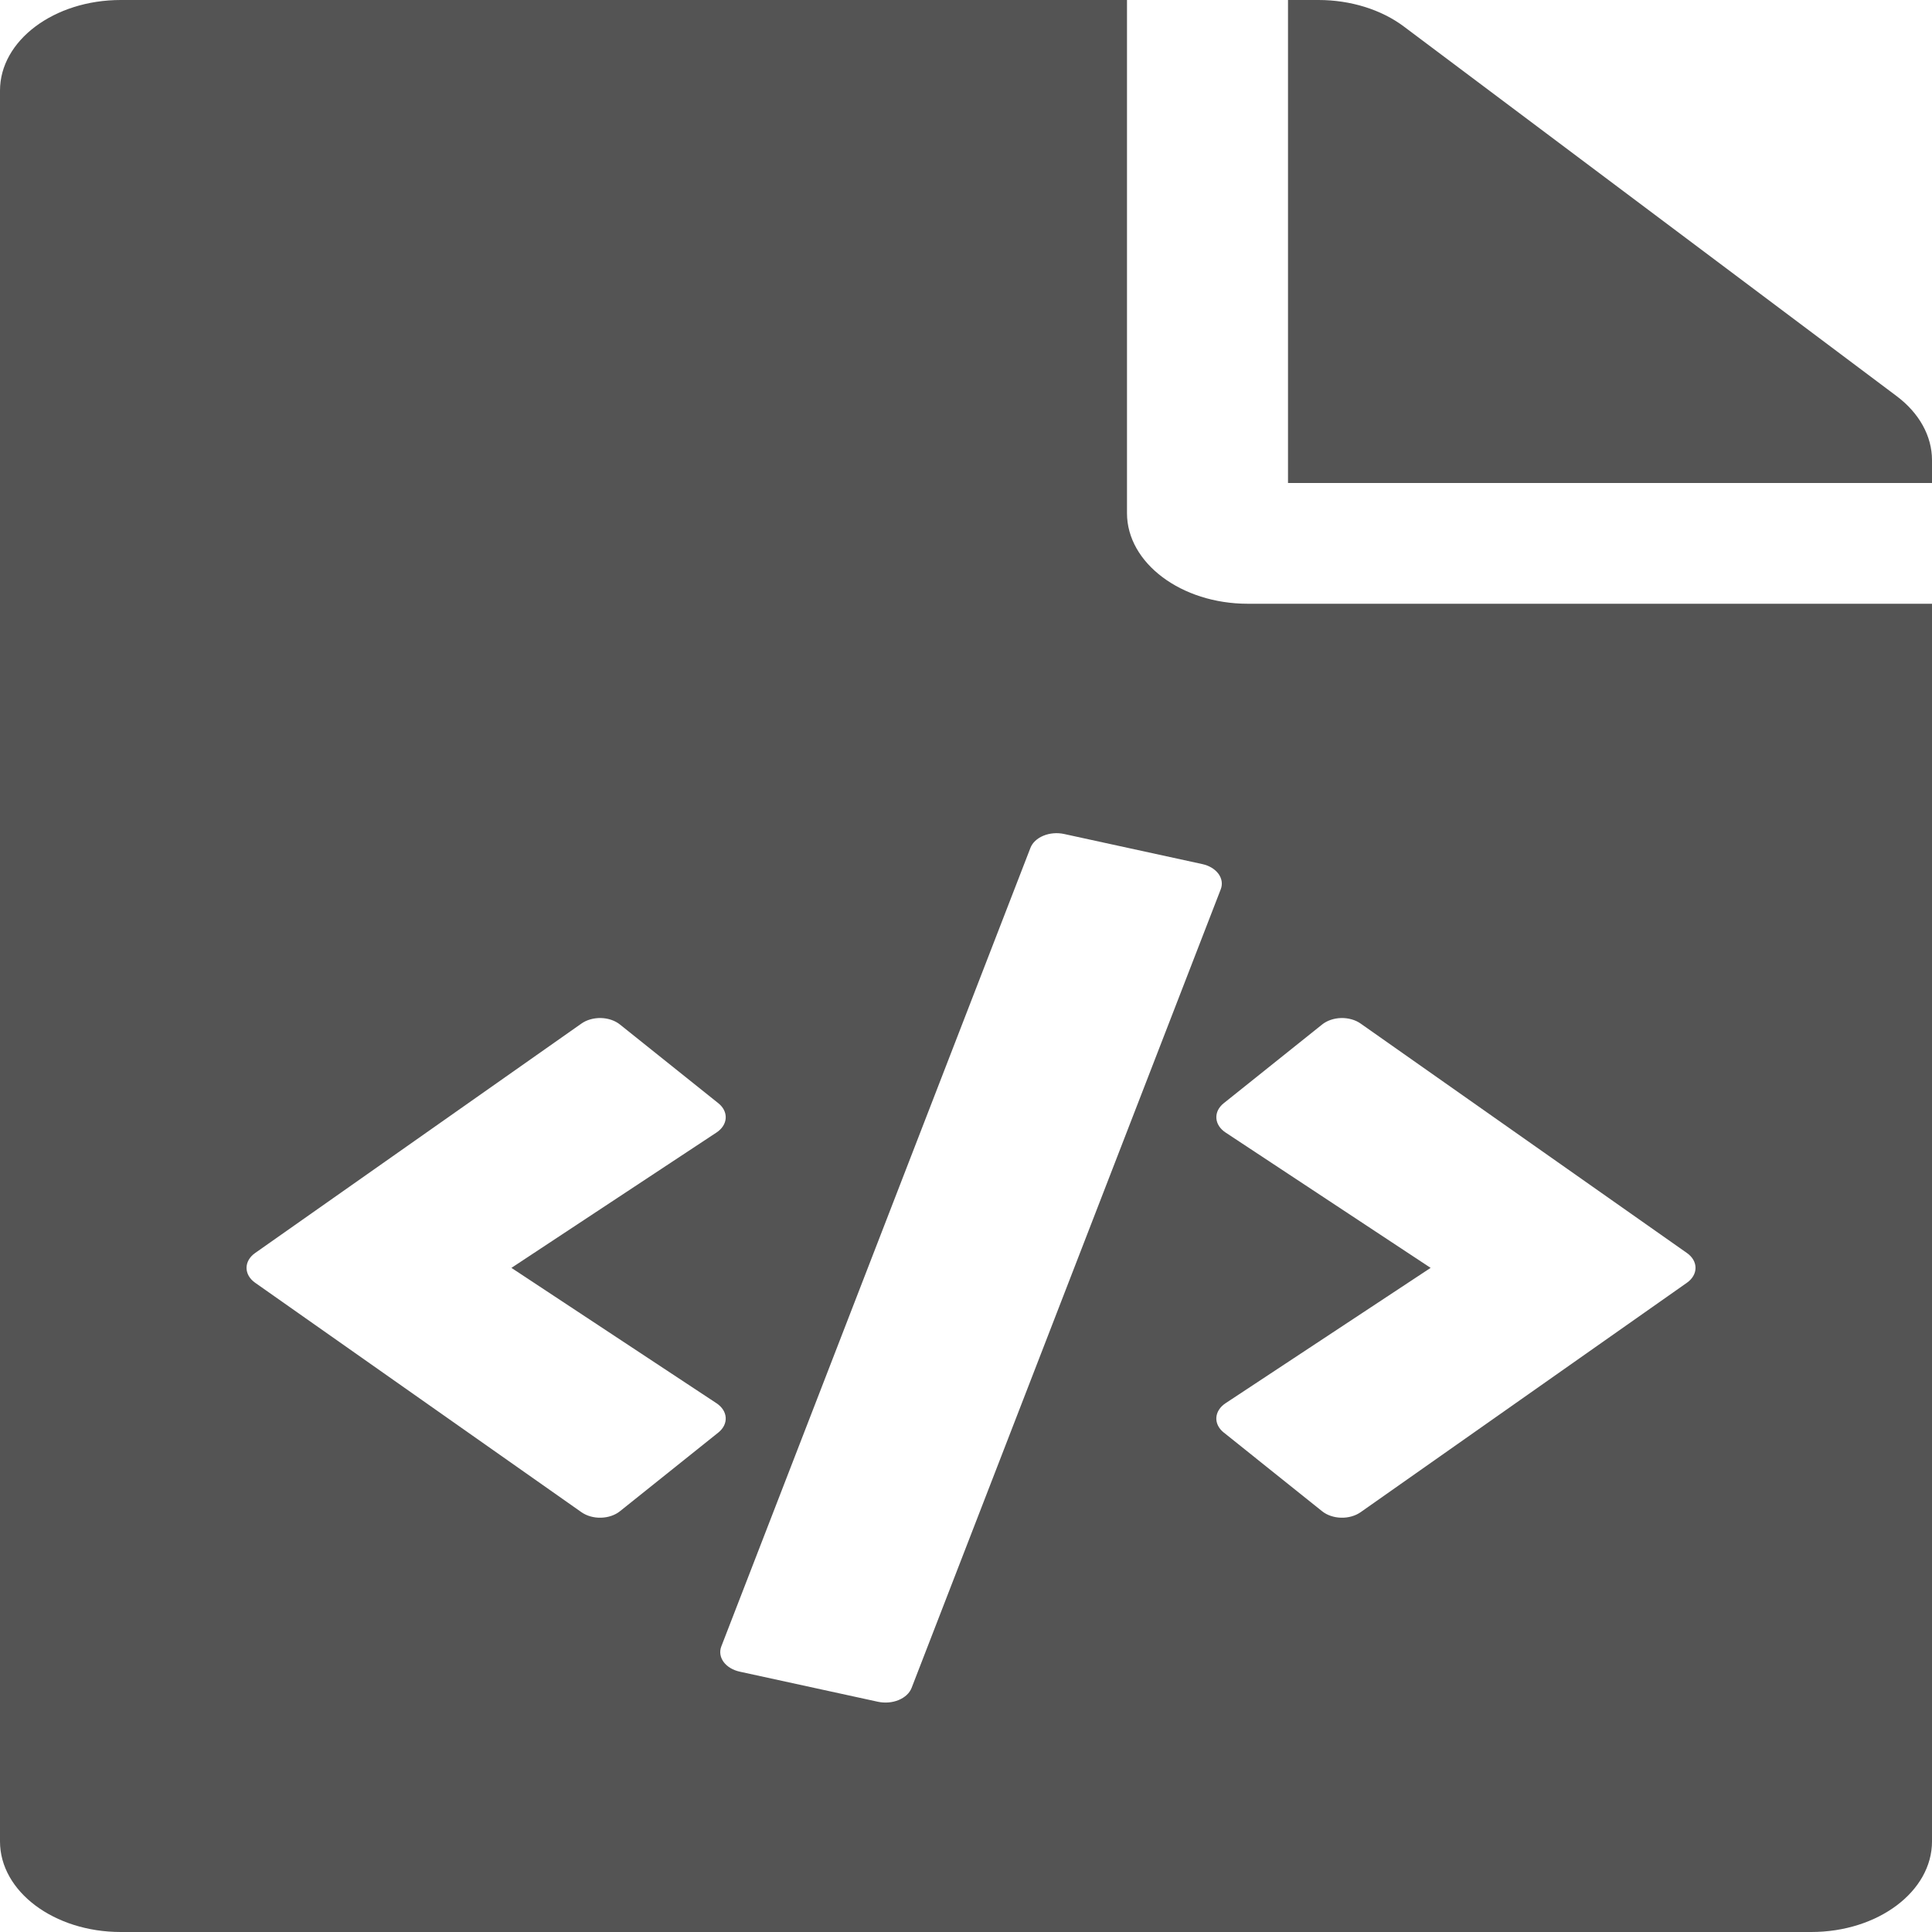 <svg width="100" height="100" viewBox="0 0 100 100" fill="none" xmlns="http://www.w3.org/2000/svg">
<g clip-path="url(#clip0_589_206)">
<path d="M100 23.817V25H66.667V0H68.245C69.902 0 71.492 0.494 72.664 1.373L98.169 20.502C99.341 21.381 100 22.573 100 23.817ZM64.583 31.25C61.146 31.25 58.333 29.141 58.333 26.562V0H6.25C2.798 0 0 2.099 0 4.688V95.312C0 97.901 2.798 100 6.25 100H93.75C97.202 100 100 97.901 100 95.312V31.25H64.583ZM32.085 78.224C31.959 78.325 31.807 78.406 31.639 78.463C31.471 78.52 31.289 78.552 31.104 78.556C30.92 78.561 30.736 78.538 30.563 78.489C30.39 78.44 30.232 78.366 30.097 78.272L13.205 66.394C13.065 66.296 12.953 66.177 12.876 66.044C12.8 65.912 12.761 65.769 12.761 65.625C12.761 65.481 12.8 65.338 12.876 65.206C12.953 65.073 13.065 64.954 13.205 64.856L30.097 52.978C30.232 52.883 30.39 52.809 30.563 52.761C30.736 52.712 30.92 52.689 31.104 52.693C31.289 52.698 31.471 52.73 31.639 52.787C31.807 52.844 31.959 52.925 32.085 53.026L37.184 57.105C37.312 57.208 37.412 57.33 37.477 57.462C37.542 57.595 37.571 57.736 37.562 57.877C37.553 58.018 37.507 58.157 37.425 58.284C37.343 58.411 37.228 58.525 37.087 58.618L26.471 65.625L37.087 72.632C37.228 72.725 37.343 72.839 37.425 72.966C37.507 73.093 37.553 73.232 37.562 73.373C37.571 73.514 37.542 73.655 37.477 73.788C37.412 73.92 37.312 74.042 37.184 74.145L32.085 78.224ZM45.443 88.083L38.294 86.526C37.936 86.448 37.633 86.267 37.454 86.022C37.274 85.776 37.231 85.488 37.335 85.219L53.335 43.886C53.439 43.617 53.681 43.391 54.008 43.256C54.335 43.121 54.72 43.089 55.078 43.167L62.227 44.724C62.404 44.762 62.57 44.827 62.714 44.913C62.858 45 62.978 45.107 63.067 45.228C63.156 45.35 63.212 45.483 63.233 45.621C63.253 45.758 63.237 45.898 63.185 46.031L47.185 87.364C47.134 87.497 47.048 87.621 46.933 87.729C46.817 87.837 46.675 87.927 46.513 87.994C46.351 88.061 46.173 88.103 45.99 88.118C45.806 88.133 45.62 88.121 45.443 88.083ZM87.316 66.394L70.424 78.272C70.289 78.366 70.131 78.44 69.958 78.489C69.785 78.538 69.601 78.561 69.416 78.556C69.232 78.552 69.05 78.52 68.882 78.463C68.714 78.406 68.562 78.325 68.436 78.224L63.337 74.144C63.208 74.041 63.108 73.92 63.043 73.787C62.978 73.655 62.949 73.514 62.958 73.373C62.967 73.231 63.014 73.093 63.096 72.966C63.177 72.838 63.292 72.725 63.434 72.631L74.049 65.625L63.434 58.618C63.293 58.525 63.178 58.411 63.096 58.284C63.014 58.157 62.968 58.018 62.959 57.877C62.95 57.736 62.978 57.595 63.043 57.462C63.108 57.33 63.208 57.208 63.337 57.105L68.436 53.026C68.562 52.925 68.714 52.844 68.882 52.787C69.051 52.73 69.232 52.698 69.417 52.693C69.601 52.689 69.785 52.712 69.958 52.761C70.131 52.809 70.289 52.883 70.424 52.978L87.316 64.856C87.456 64.954 87.568 65.073 87.645 65.206C87.721 65.338 87.76 65.481 87.76 65.625C87.76 65.769 87.721 65.912 87.644 66.044C87.568 66.177 87.456 66.296 87.316 66.394Z" fill="#545454"/>
</g>
<defs>
<clipPath id="clip0_589_206">
<rect width="100" height="100" fill="white"/>
</clipPath>
</defs>
</svg>
